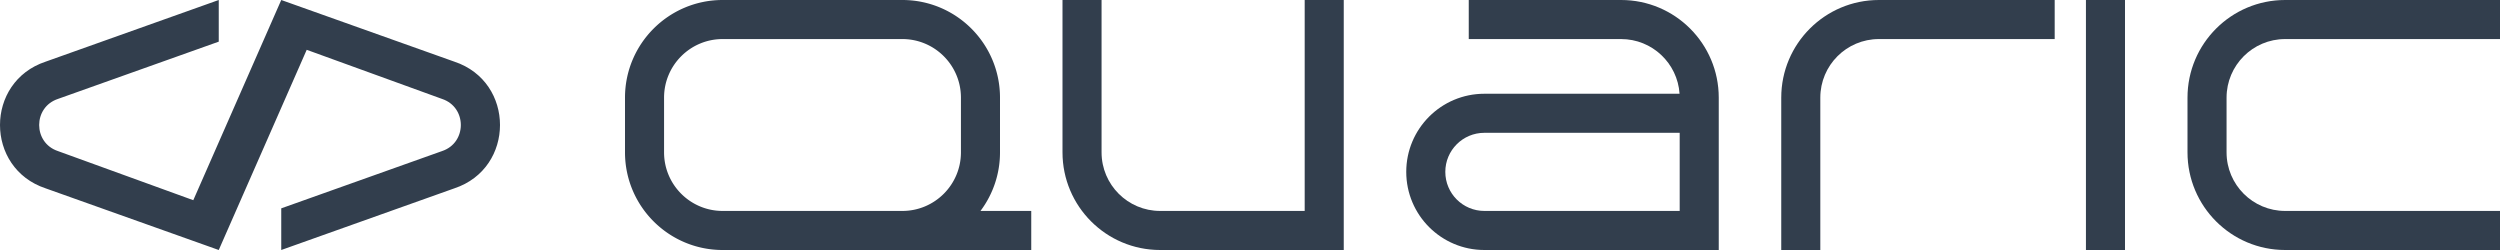 <svg xmlns="http://www.w3.org/2000/svg" width="640" height="64" fill="none"><path fill="#323E4D" fill-rule="evenodd" d="M264 64V54h-12.998A24.892 24.892 0 0 0 256 39V25c0-13.807-11.193-25-25-25h-46c-13.807 0-25 11.193-25 25v14c0 13.807 11.193 25 25 25h79Zm-79-54c-8.284 0-15 6.716-15 15v14c0 8.284 6.716 15 15 15h46.019C239.294 53.99 246 47.278 246 39V25c0-8.284-6.716-15-15-15h-46Z" clip-rule="evenodd"/><path fill="#323E4D" d="M282 0v39c0 8.284 6.716 15 15 15h37V0h10v64h-47c-13.807 0-25-11.193-25-25V0h10Z"/><path fill="#323E4D" fill-rule="evenodd" d="M415 0h-39v10h39c7.948 0 14.452 6.182 14.967 14H380c-11.046 0-20 8.954-20 20s8.954 20 20 20h60V25c0-13.807-11.193-25-25-25Zm-35 34h50v20h-50c-5.523 0-10-4.477-10-10s4.477-10 10-10Z" clip-rule="evenodd"/><path fill="#323E4D" d="M456 25c0-13.807 11.193-25 25-25h45v10h-45c-8.284 0-15 6.716-15 15v39h-10V25ZM544 64V0h-10v64h10ZM570 25c0-8.284 6.716-15 15-15h55V0h-55c-13.807 0-25 11.193-25 25v14c0 13.807 11.193 25 25 25h55V54h-55c-8.284 0-15-6.716-15-15V25ZM72 0l44.313 15.783c15.583 5.172 15.583 27.263 0 32.434L72 64V53.338l41.161-14.66c6.416-2.13 6.416-11.226 0-13.356L78.518 12.75 56 64 11.687 48.218c-15.583-5.172-15.583-27.263 0-32.435L56 0v10.662l-41.161 14.66c-6.416 2.13-6.416 11.226 0 13.356L49.482 51.25 72 0Z"/></svg>